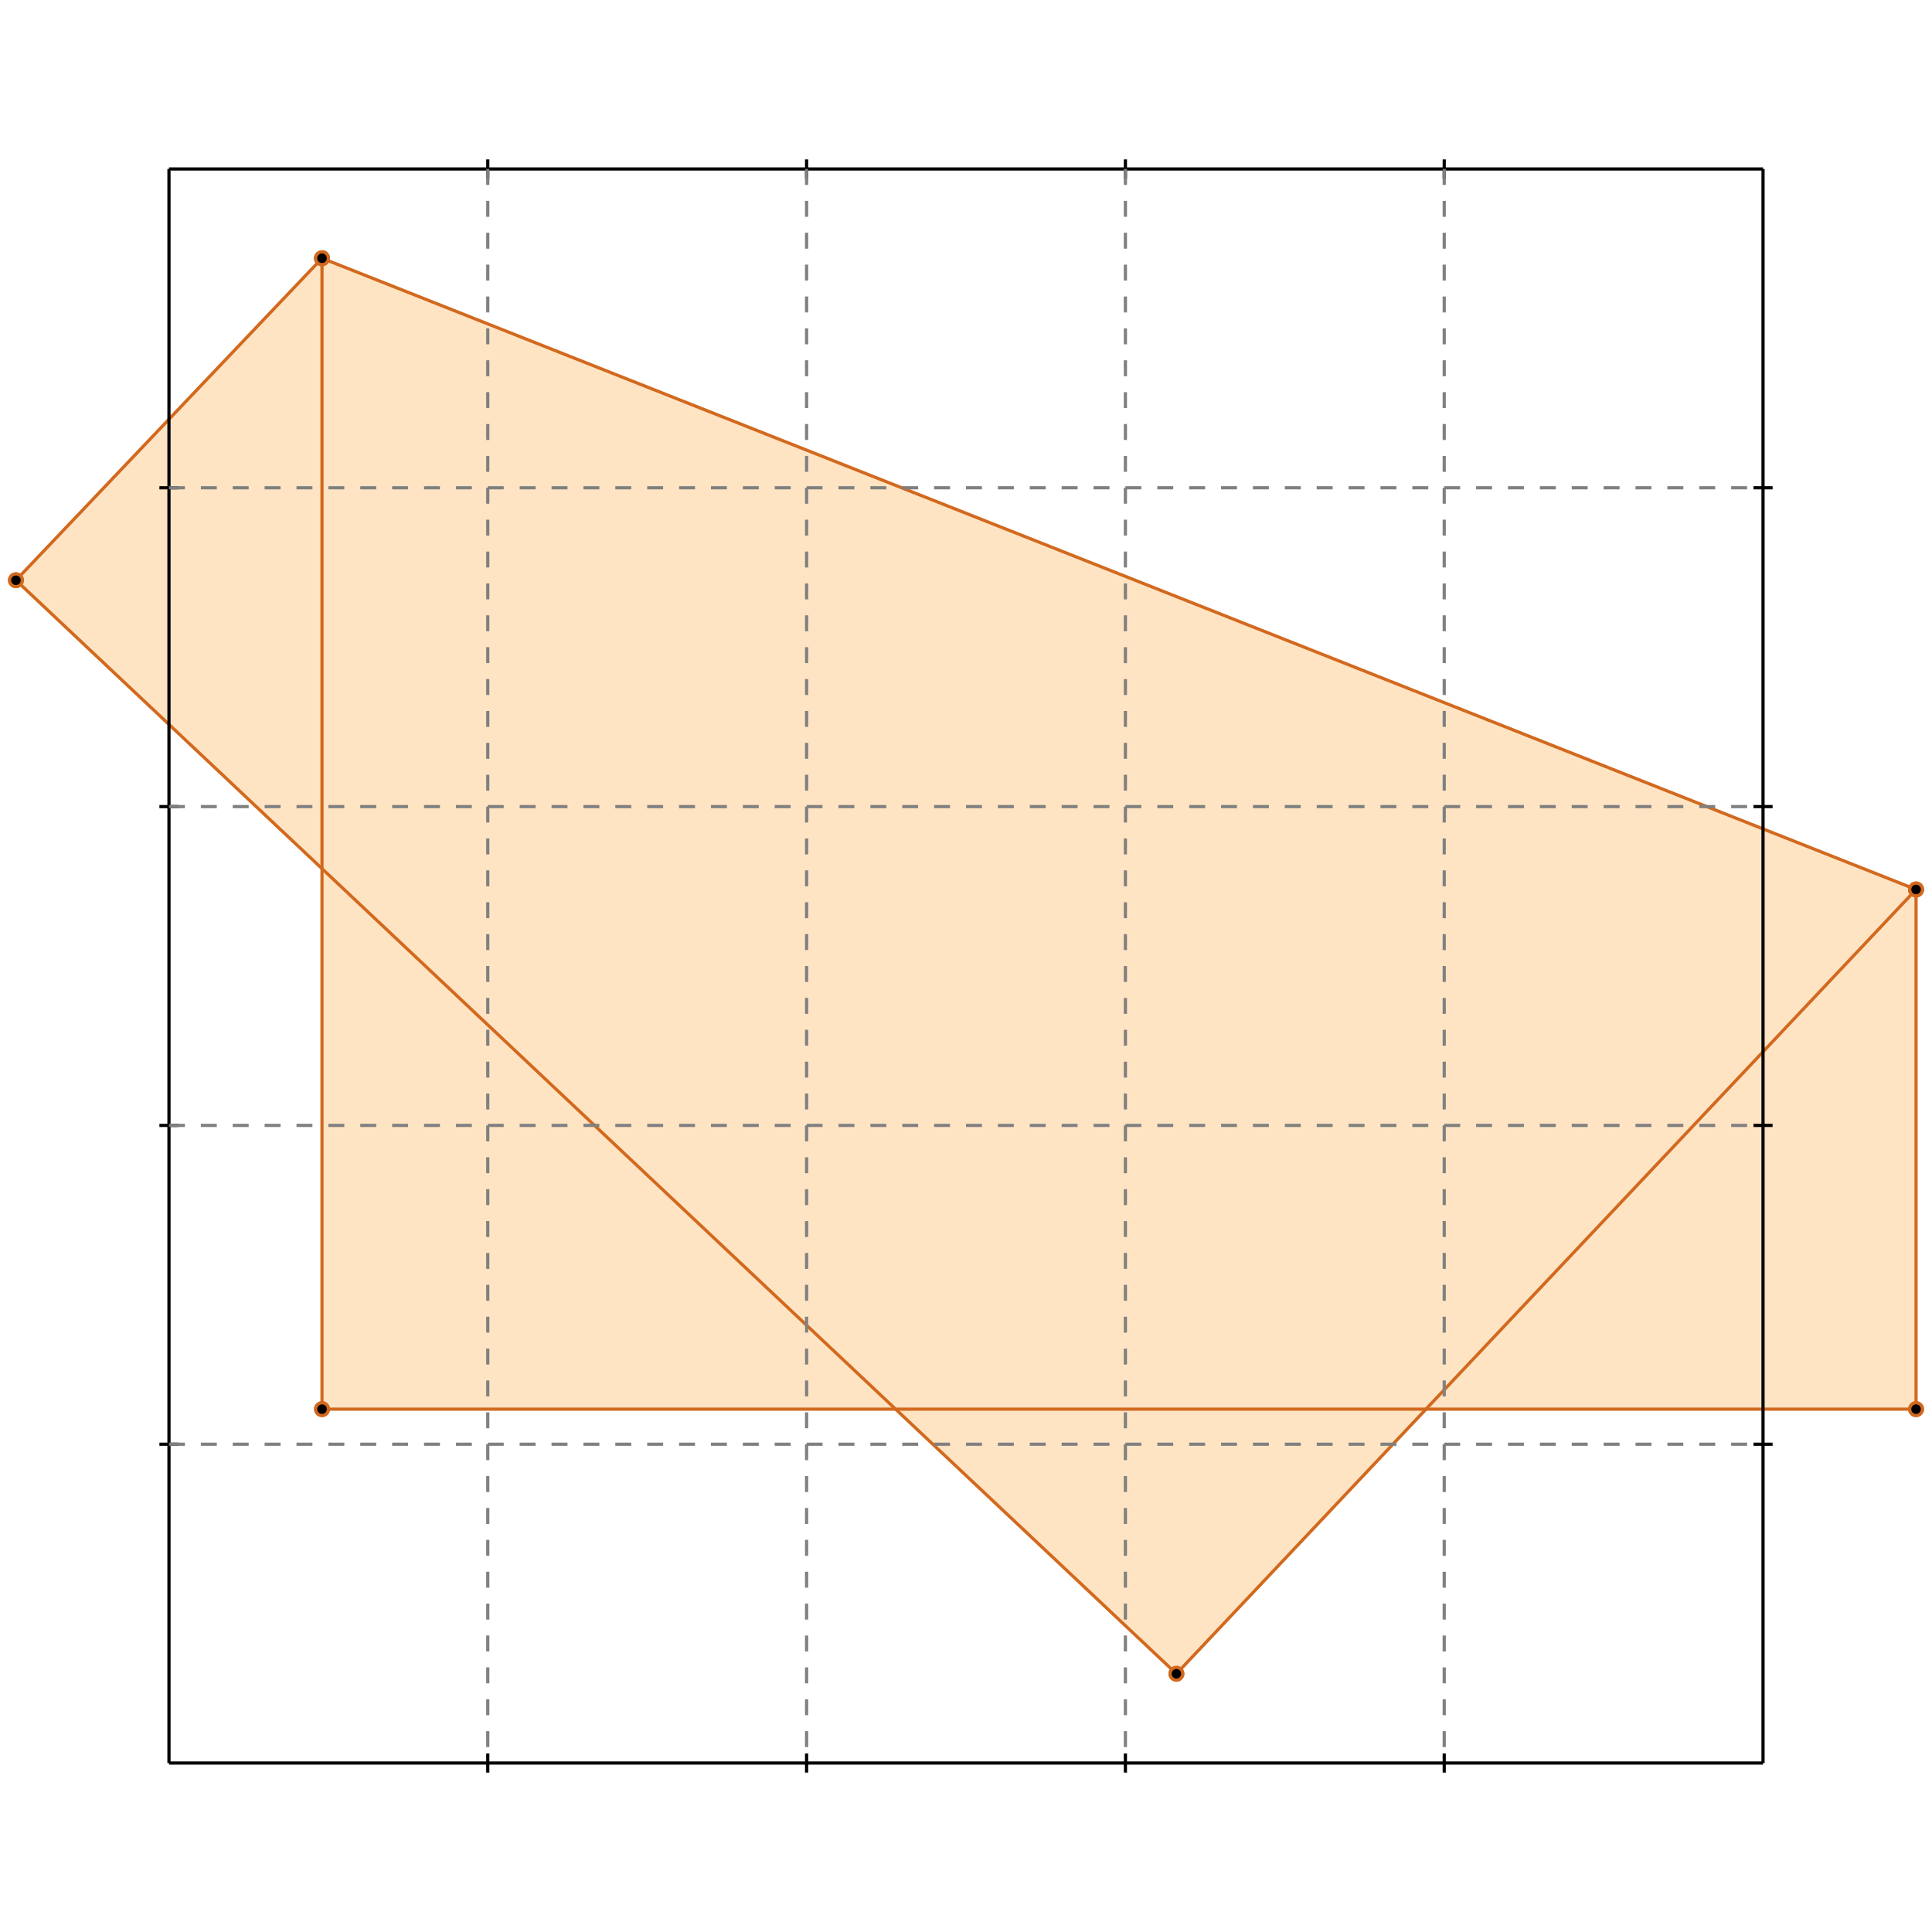 <?xml version="1.0" standalone="no"?>
<!DOCTYPE svg PUBLIC "-//W3C//DTD SVG 1.1//EN" 
  "http://www.w3.org/Graphics/SVG/1.1/DTD/svg11.dtd">
<svg width="606" height="606" version="1.1" id="toplevel"
    xmlns="http://www.w3.org/2000/svg"
    xmlns:xlink="http://www.w3.org/1999/xlink">
  <polygon points="369,525 448,442 601,442 601,279 101,81 5,182 101,272 101,442 281,442"
           fill="bisque"/>
  <g stroke="chocolate" stroke-width="1">
    <line x1="369" y1="525" x2="601" y2="279"/>
    <circle cx="369" cy="525" r="2"/>
    <circle cx="601" cy="279" r="2"/>
  </g>
  <g stroke="chocolate" stroke-width="1">
    <line x1="101" y1="442" x2="601" y2="442"/>
    <circle cx="101" cy="442" r="2"/>
    <circle cx="601" cy="442" r="2"/>
  </g>
  <g stroke="chocolate" stroke-width="1">
    <line x1="101" y1="442" x2="101" y2="81"/>
    <circle cx="101" cy="442" r="2"/>
    <circle cx="101" cy="81" r="2"/>
  </g>
  <g stroke="chocolate" stroke-width="1">
    <line x1="601" y1="442" x2="601" y2="279"/>
    <circle cx="601" cy="442" r="2"/>
    <circle cx="601" cy="279" r="2"/>
  </g>
  <g stroke="chocolate" stroke-width="1">
    <line x1="369" y1="525" x2="5" y2="182"/>
    <circle cx="369" cy="525" r="2"/>
    <circle cx="5" cy="182" r="2"/>
  </g>
  <g stroke="chocolate" stroke-width="1">
    <line x1="5" y1="182" x2="101" y2="81"/>
    <circle cx="5" cy="182" r="2"/>
    <circle cx="101" cy="81" r="2"/>
  </g>
  <g stroke="chocolate" stroke-width="1">
    <line x1="601" y1="279" x2="101" y2="81"/>
    <circle cx="601" cy="279" r="2"/>
    <circle cx="101" cy="81" r="2"/>
  </g>
  <g stroke="black" stroke-width="1">
    <line x1="53" y1="53" x2="553" y2="53"/>
    <line x1="53" y1="53" x2="53" y2="553"/>
    <line x1="553" y1="553" x2="53" y2="553"/>
    <line x1="553" y1="553" x2="553" y2="53"/>
    <line x1="153" y1="50" x2="153" y2="56"/>
    <line x1="50" y1="153" x2="56" y2="153"/>
    <line x1="153" y1="550" x2="153" y2="556"/>
    <line x1="550" y1="153" x2="556" y2="153"/>
    <line x1="253" y1="50" x2="253" y2="56"/>
    <line x1="50" y1="253" x2="56" y2="253"/>
    <line x1="253" y1="550" x2="253" y2="556"/>
    <line x1="550" y1="253" x2="556" y2="253"/>
    <line x1="353" y1="50" x2="353" y2="56"/>
    <line x1="50" y1="353" x2="56" y2="353"/>
    <line x1="353" y1="550" x2="353" y2="556"/>
    <line x1="550" y1="353" x2="556" y2="353"/>
    <line x1="453" y1="50" x2="453" y2="56"/>
    <line x1="50" y1="453" x2="56" y2="453"/>
    <line x1="453" y1="550" x2="453" y2="556"/>
    <line x1="550" y1="453" x2="556" y2="453"/>
  </g>
  <g stroke="gray" stroke-width="1" stroke-dasharray="5,5">
    <line x1="153" y1="53" x2="153" y2="553"/>
    <line x1="53" y1="153" x2="553" y2="153"/>
    <line x1="253" y1="53" x2="253" y2="553"/>
    <line x1="53" y1="253" x2="553" y2="253"/>
    <line x1="353" y1="53" x2="353" y2="553"/>
    <line x1="53" y1="353" x2="553" y2="353"/>
    <line x1="453" y1="53" x2="453" y2="553"/>
    <line x1="53" y1="453" x2="553" y2="453"/>
  </g>
</svg>
